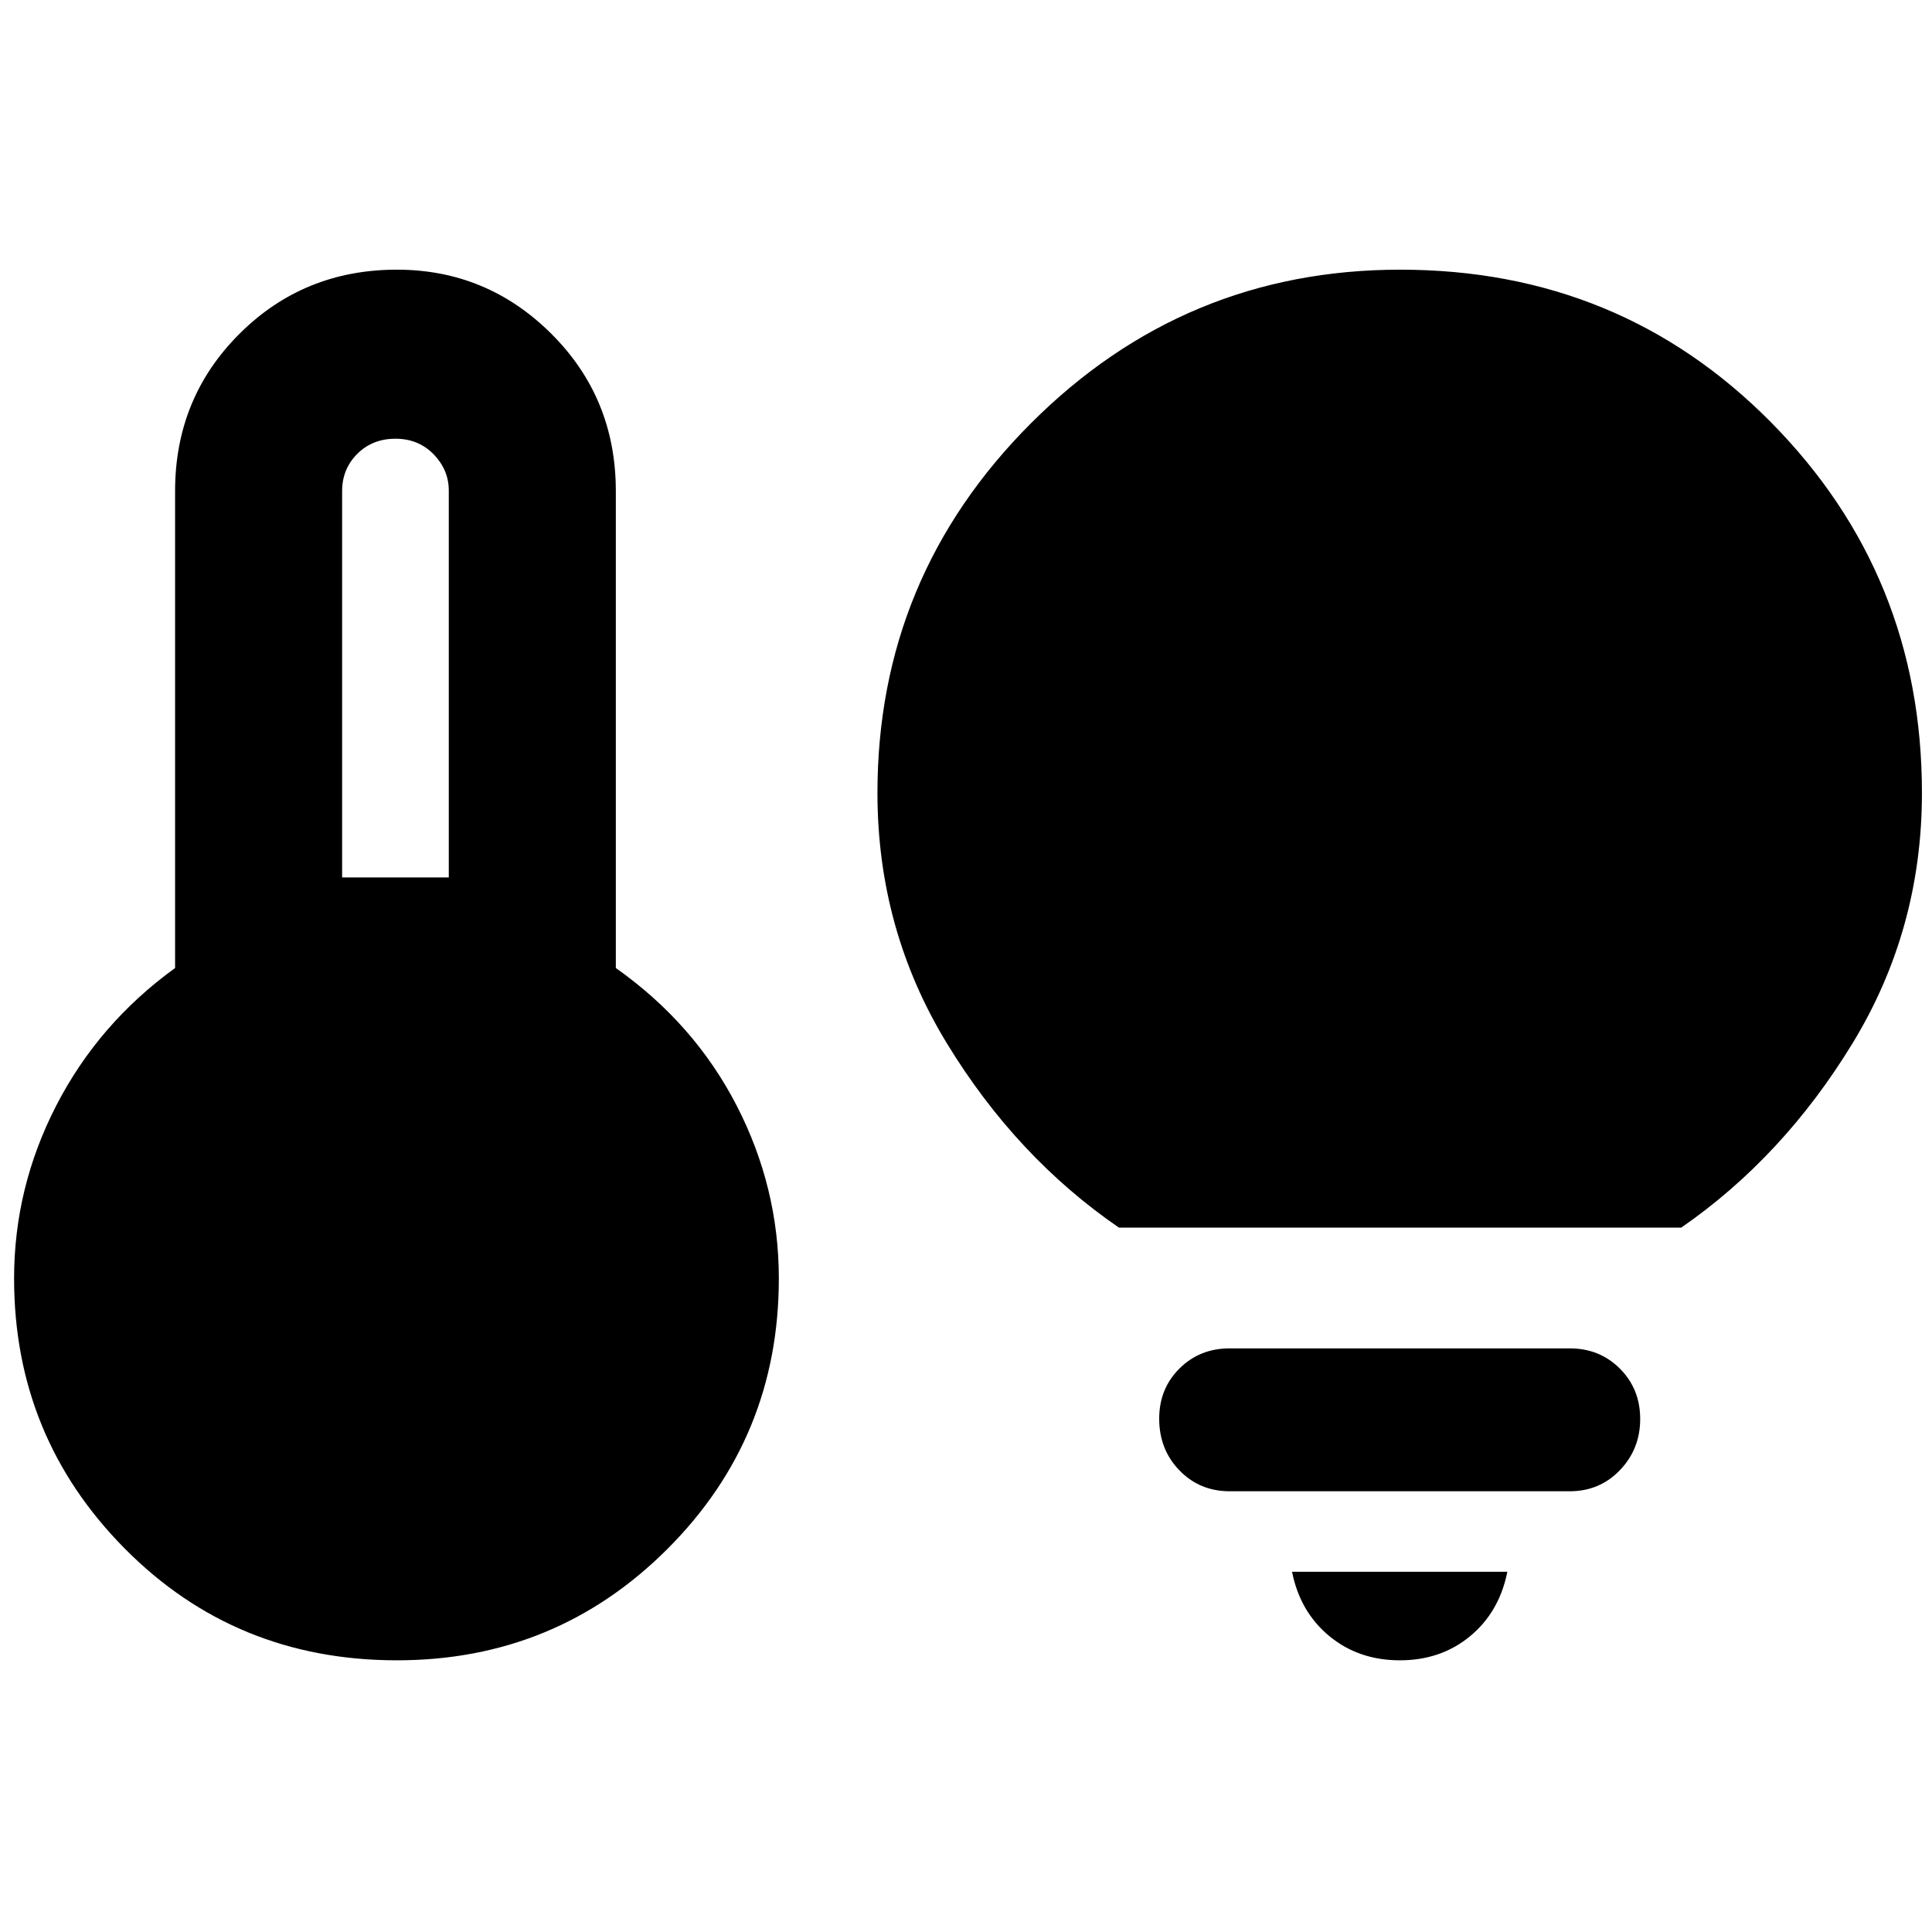 <svg xmlns="http://www.w3.org/2000/svg" width="48" height="48" viewBox="0 -960 960 960"><path d="M170-524h53v-192.242q0-10.258-7.525-18.008T196.5-742q-11.45 0-18.975 7.525Q170-726.95 170-716v192Zm27.235 389Q117-135 62-190.513 7-246.026 7-324.737 7-370 28-410.74T87-479v-237q0-46.2 31.957-78.1 31.957-31.9 78.24-31.9Q242-826 274-794.1t32 78.1v237q39 27.56 60 68.28t21 85.983q0 79.057-55.348 134.397Q276.304-135 197.235-135ZM556-350q-51-35-85.5-91.566T436-566q0-107.333 76.265-183.667Q588.529-826 695.765-826 805-826 880-750.167 955-674.333 955-566q0 67.868-34.5 124.434T835.385-350H556Zm139.571 215q-20.428 0-35-12Q646-159 642-179h107q-4 20-18.5 32t-34.929 12ZM611-219q-14.875 0-24.938-10.37Q576-239.74 576-255.07q0-14.905 10.062-24.917Q596.125-290 611-290h169q14.875 0 24.938 10.088 10.062 10.087 10.062 25Q815-240 804.938-229.5 794.875-219 780-219H611Z"/></svg>